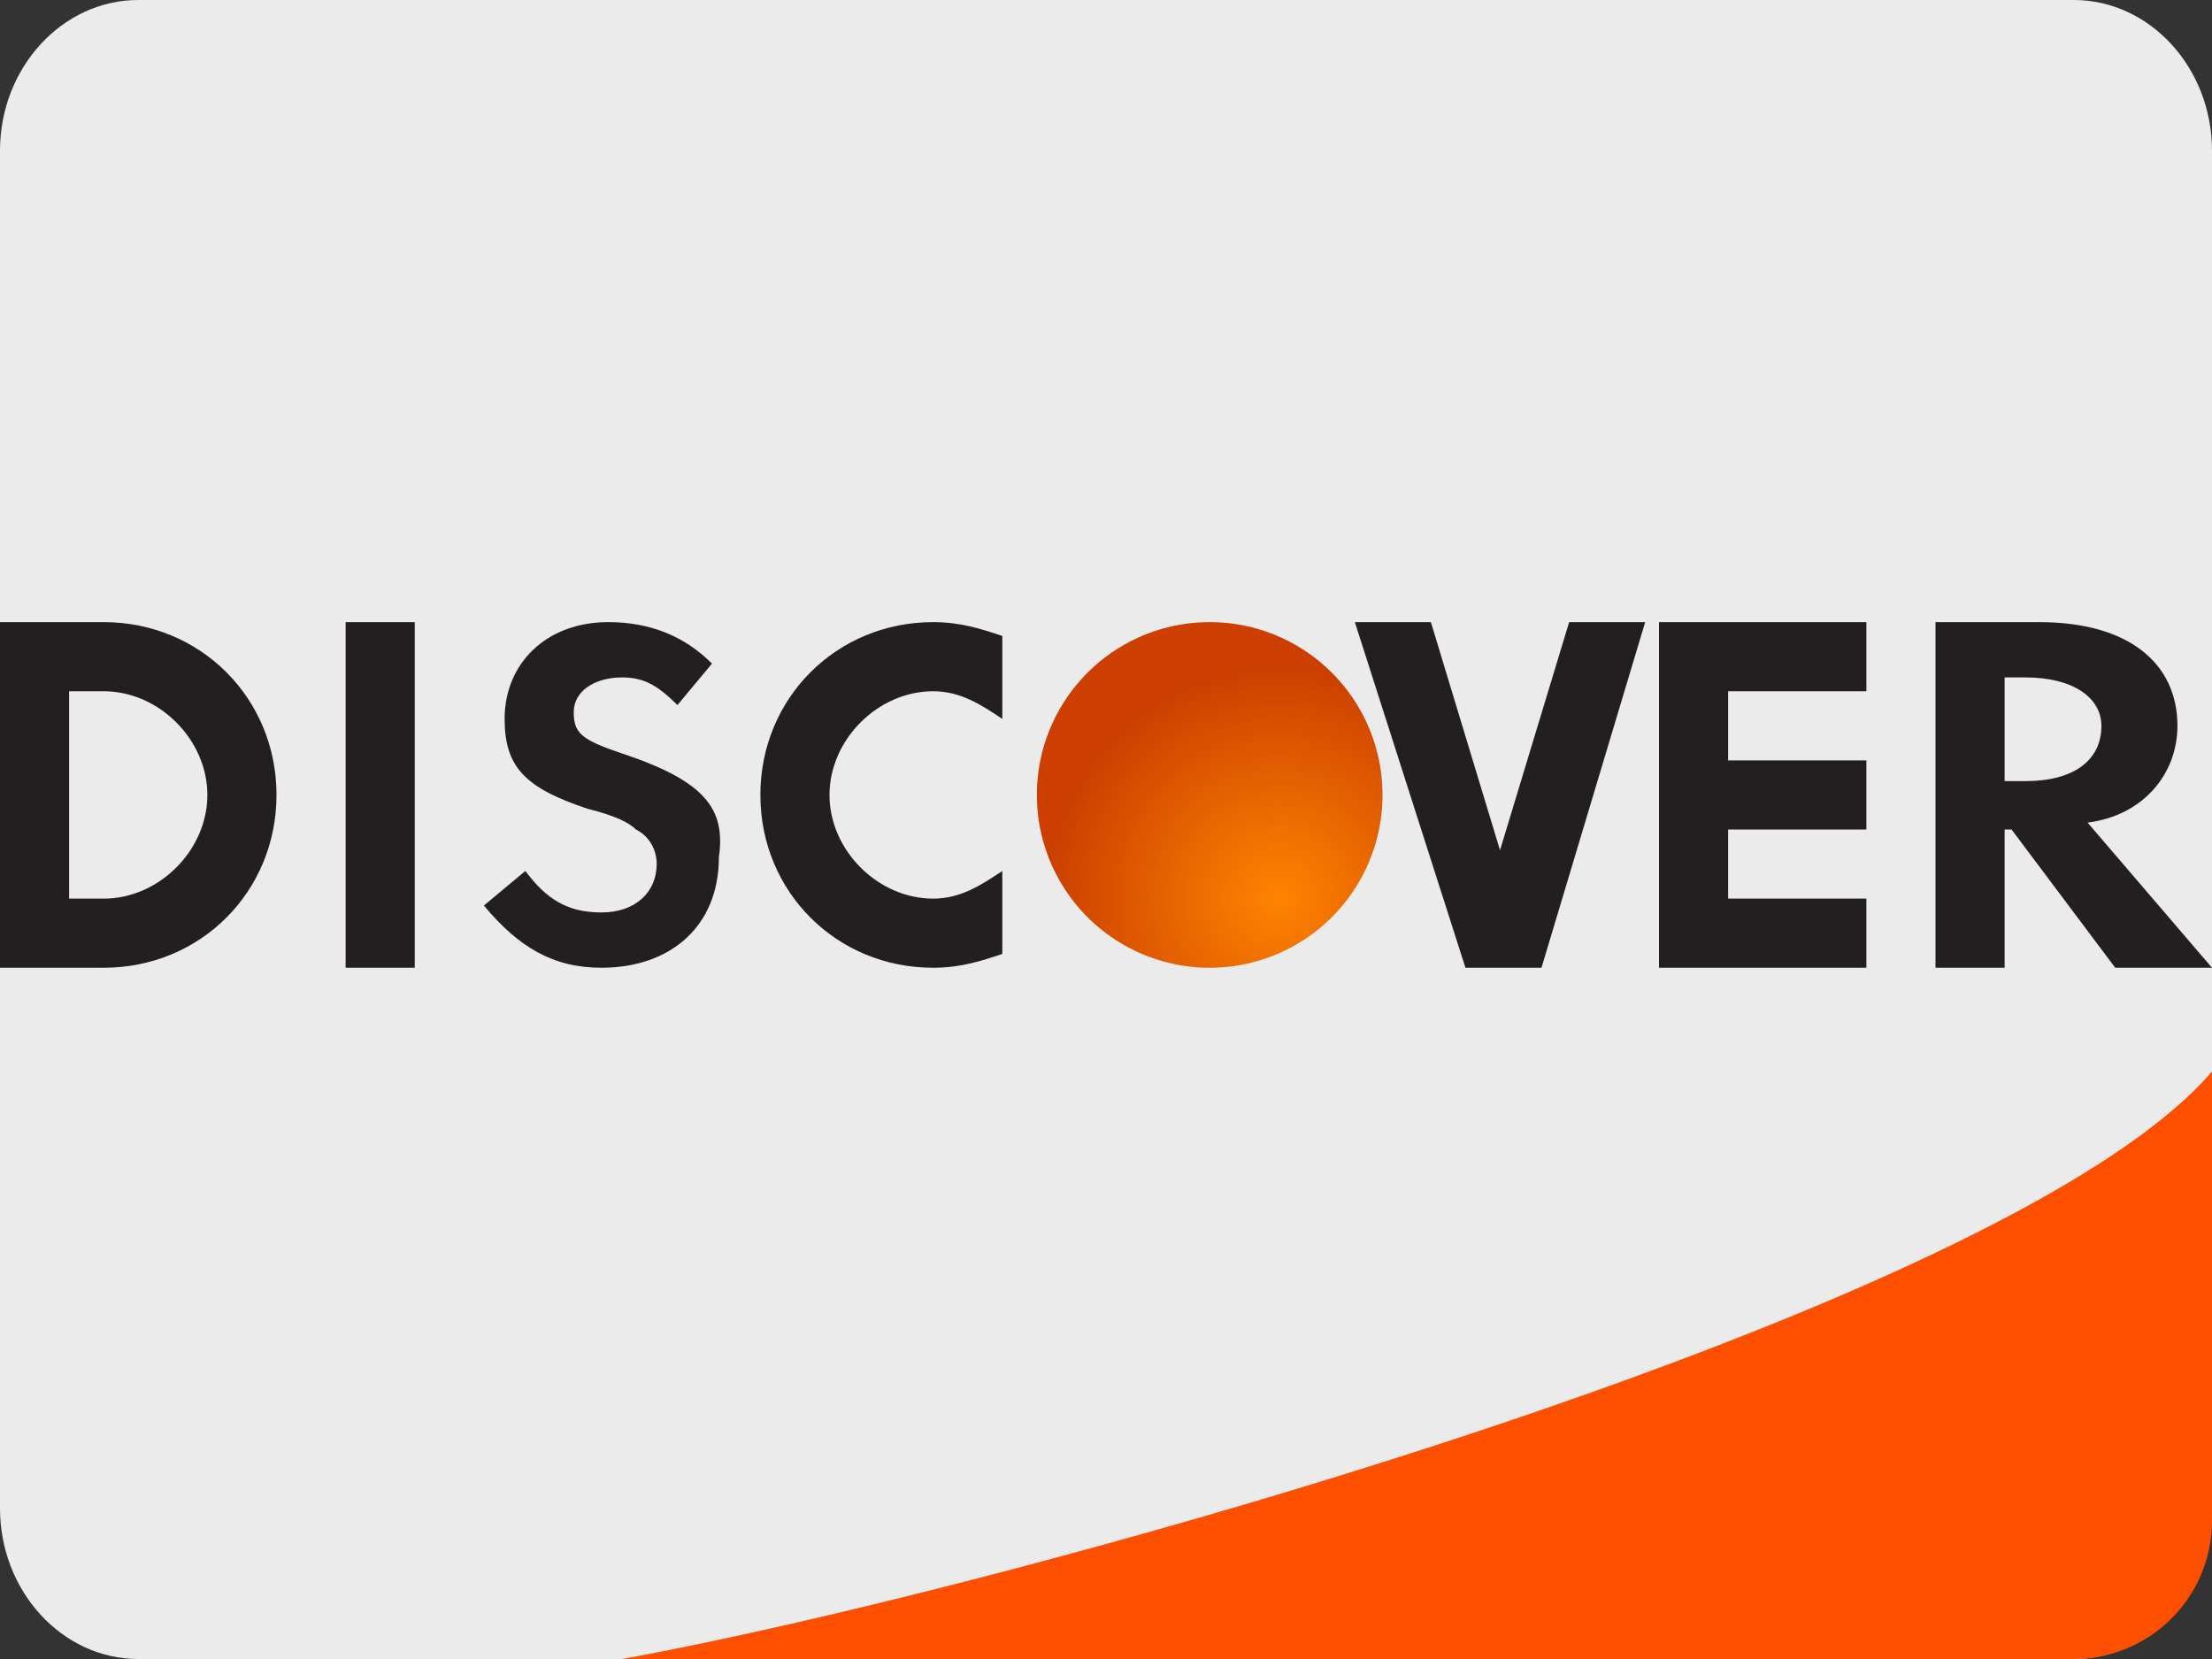 <svg width="32" height="24" viewBox="0 0 32 24" fill="none" xmlns="http://www.w3.org/2000/svg">
  <rect x="0" y="0" width="32" height="24" fill="#333333" stroke="none"/>
  <path d="M32 21.82c0 1.2-.9 2.18-2 2.18H2c-1.1 0-2-.98-2-2.18V2.18C0 .98.9 0 2 0h28c1.1 0 2 .98 2 2.18v19.64Z" fill="#EBEBEB"/>
  <path d="M17.5 14a2.5 2.5 0 1 0 0-5 2.5 2.5 0 0 0 0 5Z" fill="url(#a)"/>
  <path fill-rule="evenodd" clip-rule="evenodd" d="M1.5 9H0v5h1.5C2.9 14 4 12.9 4 11.5S2.9 9 1.5 9Zm0 1c.8 0 1.5.7 1.5 1.5S2.3 13 1.5 13H1v-3h.5Z" fill="#231F20"/>
  <path d="M6 9H5v5h1V9ZM9 10.9c-.6-.2-.7-.3-.7-.6s.3-.5.7-.5c.3 0 .5.1.8.4l.5-.6c-.4-.4-.9-.6-1.5-.6-.9 0-1.5.6-1.5 1.4 0 .7.3 1 1.2 1.3.4.1.6.2.7.3.2.1.3.3.3.5 0 .4-.3.7-.8.7s-.8-.2-1.1-.6l-.6.5c.5.6 1 .9 1.7.9 1 0 1.7-.6 1.7-1.6.1-.7-.2-1.1-1.4-1.5ZM13.5 13c.4 0 .7-.2 1-.4v1.2c-.3.1-.6.2-1 .2-1.4 0-2.5-1.1-2.5-2.5S12.1 9 13.5 9c.4 0 .7.1 1 .2v1.2c-.3-.2-.6-.4-1-.4-.8 0-1.5.7-1.5 1.5s.7 1.5 1.5 1.5ZM22.7 9l-1 3.3-1-3.3h-1.1l1.6 5h1.1l1.5-5h-1.1ZM27 9v1h-2v1h2v1h-2v1h2v1h-3V9h3Z" fill="#231F20"/>
  <path fill-rule="evenodd" clip-rule="evenodd" d="M30.2 11.9c.8-.1 1.3-.7 1.3-1.4 0-.9-.7-1.5-2-1.5H28v5h1v-2h.1l1.5 2H32l-1.8-2.1Zm-1.2-.6h.3c.7 0 1.1-.3 1.1-.8 0-.4-.4-.7-1.1-.7H29v1.5Z" fill="#231F20"/>
  <path d="M9 24c5.5-1 20-5 23-8.5V22a2 2 0 0 1-2 2H9Z" fill="#FE4F00"/>
  <defs>
    <radialGradient id="a" cx="0" cy="0" r="1" gradientUnits="userSpaceOnUse" gradientTransform="matrix(-1.5 -3 3 -1.5 18.5 13)">
      <stop stop-color="#FF8400"/>
      <stop offset="1" stop-color="#CC3F00"/>
    </radialGradient>
  </defs>
</svg>
